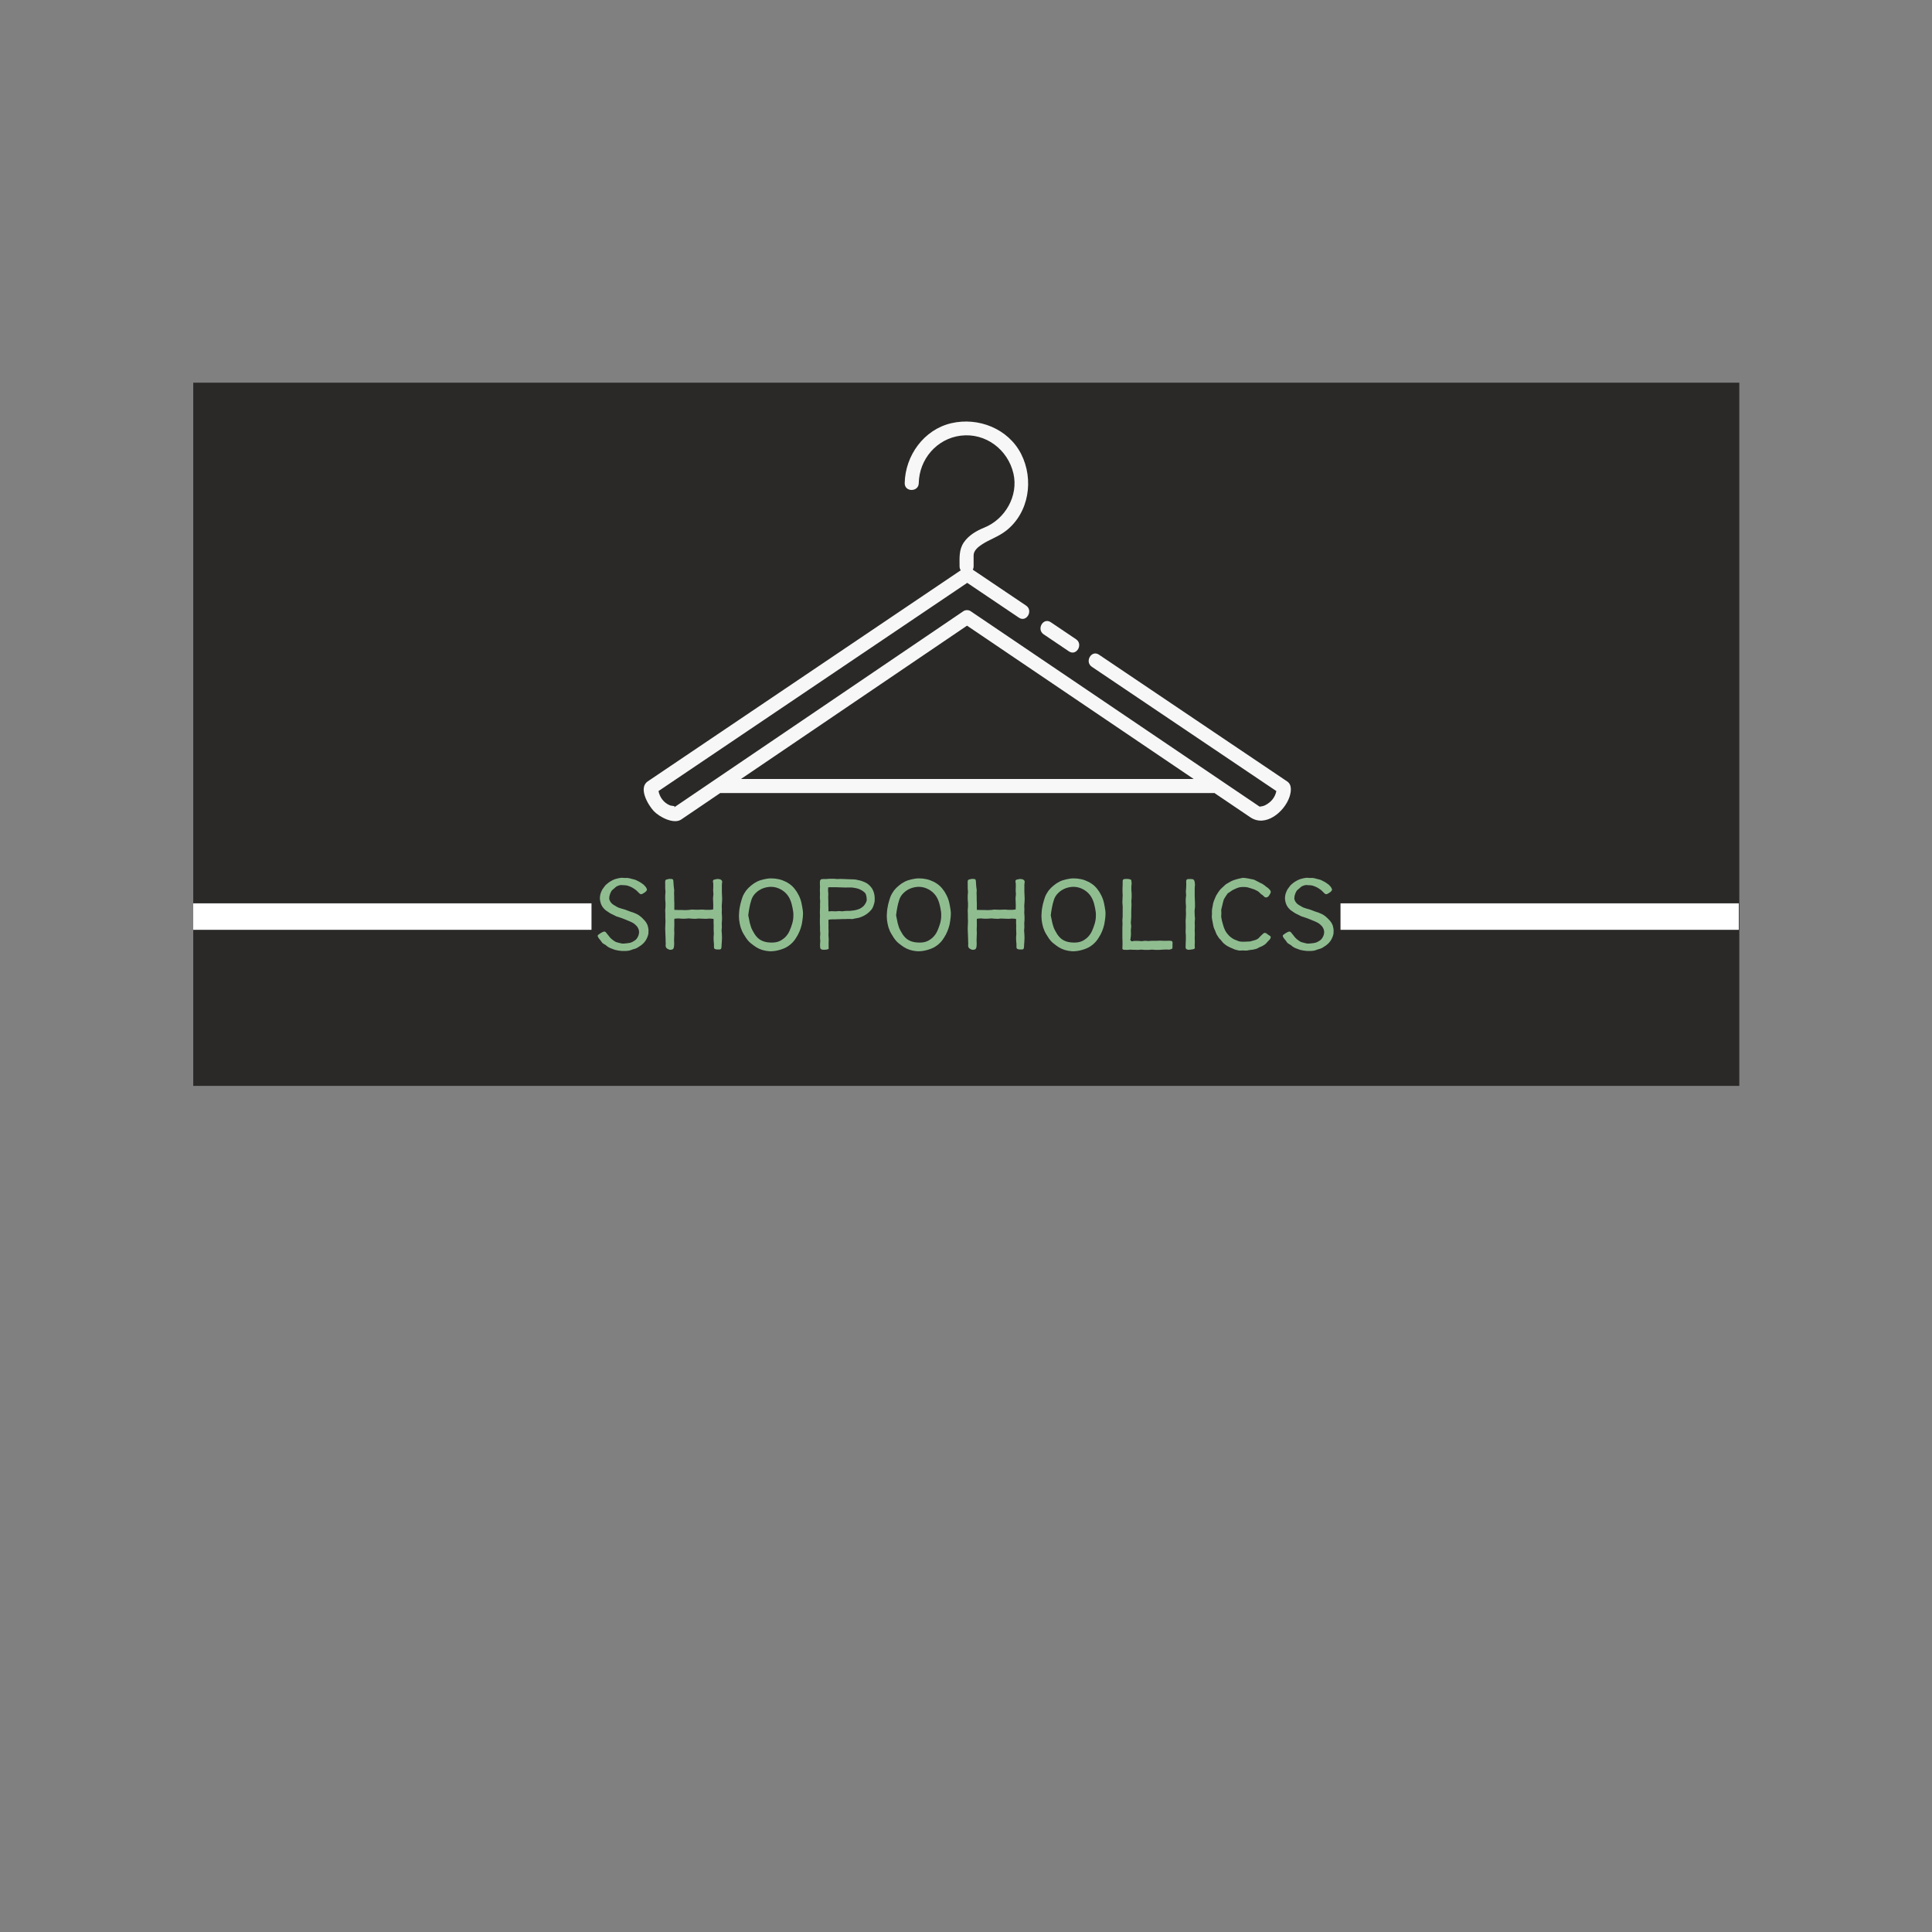 <?xml version="1.0" encoding="UTF-8"?>
<svg xmlns="http://www.w3.org/2000/svg" xmlns:xlink="http://www.w3.org/1999/xlink" width="375pt" height="375pt" viewBox="0 0 375 375" version="1.2">
<rect x="0" y="0" width="375" height="375" fill="#808080" stroke="none"/>
<defs>
<g>
<symbol overflow="visible" id="glyph0-0">
<path style="stroke:none;" d="M 10.996 -4.211 C 10.945 -4.418 10.918 -4.652 10.812 -4.859 C 10.734 -5.07 10.605 -5.25 10.477 -5.434 C 10.348 -5.613 10.191 -5.77 10.035 -5.926 C 9.879 -6.082 9.723 -6.266 9.539 -6.395 C 9.359 -6.551 9.176 -6.68 8.996 -6.785 C 8.785 -6.914 8.578 -6.992 8.395 -7.07 C 8.164 -7.176 7.953 -7.254 7.746 -7.305 C 7.539 -7.355 7.332 -7.461 7.098 -7.539 C 6.891 -7.617 6.68 -7.695 6.473 -7.773 C 6.344 -7.824 6.109 -7.875 5.824 -7.953 C 5.641 -8.031 5.406 -8.086 5.199 -8.164 C 4.992 -8.266 4.781 -8.371 4.602 -8.5 C 4.395 -8.605 4.211 -8.707 4.027 -8.863 C 3.875 -8.996 3.719 -9.176 3.613 -9.359 C 3.508 -9.566 3.406 -9.773 3.43 -10.008 C 3.43 -10.242 3.484 -10.504 3.562 -10.711 C 3.641 -10.945 3.719 -11.152 3.848 -11.359 C 3.977 -11.566 4.184 -11.699 4.367 -11.855 C 4.551 -12.008 4.707 -12.191 4.914 -12.297 C 5.121 -12.398 5.355 -12.477 5.59 -12.531 C 5.824 -12.555 6.059 -12.504 6.316 -12.504 C 6.523 -12.504 6.758 -12.477 6.965 -12.426 C 7.176 -12.375 7.383 -12.27 7.59 -12.191 C 7.797 -12.086 8.008 -12.008 8.164 -11.879 C 8.371 -11.75 8.551 -11.621 8.707 -11.488 C 8.918 -11.309 9.047 -11.125 9.176 -11.023 C 9.359 -10.812 9.539 -10.734 9.695 -10.762 C 9.852 -10.789 10.008 -10.918 10.242 -11.047 C 10.426 -11.152 10.84 -11.488 10.734 -11.75 C 10.555 -12.164 10.504 -12.191 10.137 -12.582 C 9.957 -12.711 9.773 -12.84 9.594 -12.973 C 9.41 -13.102 9.203 -13.207 8.996 -13.309 C 8.812 -13.414 8.605 -13.516 8.371 -13.594 C 8.188 -13.648 7.953 -13.699 7.719 -13.75 C 7.512 -13.805 7.305 -13.883 7.043 -13.906 C 6.836 -13.934 6.602 -13.906 6.367 -13.906 C 6.137 -13.934 5.902 -13.961 5.691 -13.934 C 5.457 -13.906 5.25 -13.855 5.016 -13.805 C 4.809 -13.75 4.574 -13.699 4.395 -13.621 C 4.16 -13.543 3.977 -13.414 3.77 -13.309 C 3.586 -13.207 3.379 -13.074 3.223 -12.945 C 3.043 -12.789 2.859 -12.66 2.703 -12.504 C 2.547 -12.32 2.418 -12.141 2.289 -11.957 C 2.156 -11.777 2.027 -11.594 1.949 -11.387 C 1.844 -11.18 1.793 -10.969 1.715 -10.762 C 1.664 -10.527 1.637 -10.32 1.613 -10.086 C 1.613 -9.824 1.637 -9.566 1.691 -9.359 C 1.742 -9.098 1.82 -8.863 1.922 -8.656 C 2.027 -8.422 2.184 -8.215 2.34 -8.031 C 2.496 -7.852 2.676 -7.668 2.887 -7.539 C 3.094 -7.383 3.301 -7.254 3.508 -7.121 C 3.742 -6.992 3.953 -6.863 4.16 -6.785 C 4.418 -6.656 4.652 -6.523 4.836 -6.445 C 5.07 -6.367 5.328 -6.316 5.562 -6.211 C 5.797 -6.137 6.031 -6.059 6.266 -5.953 C 6.5 -5.875 6.734 -5.77 6.965 -5.668 C 7.098 -5.613 7.332 -5.535 7.59 -5.406 C 7.797 -5.305 8.008 -5.227 8.215 -5.07 C 8.395 -4.938 8.551 -4.781 8.734 -4.602 C 8.891 -4.445 8.996 -4.238 9.098 -4.027 C 9.176 -3.82 9.227 -3.613 9.227 -3.352 C 9.203 -3.094 9.148 -2.887 9.07 -2.652 C 8.969 -2.445 8.863 -2.234 8.707 -2.055 C 8.551 -1.871 8.344 -1.742 8.137 -1.613 C 7.93 -1.508 7.719 -1.379 7.461 -1.324 C 7.254 -1.273 7.02 -1.246 6.758 -1.223 C 6.523 -1.195 6.289 -1.168 6.031 -1.168 C 5.797 -1.195 5.59 -1.246 5.383 -1.301 C 5.148 -1.379 4.914 -1.402 4.73 -1.48 C 4.523 -1.586 4.316 -1.715 4.16 -1.844 C 3.953 -1.977 3.797 -2.133 3.641 -2.289 C 3.484 -2.445 3.352 -2.652 3.223 -2.809 C 3.043 -3.016 2.887 -3.199 2.809 -3.328 C 2.625 -3.535 2.445 -3.535 2.262 -3.457 C 2.078 -3.406 1.922 -3.273 1.715 -3.172 C 1.508 -3.043 1.379 -2.938 1.273 -2.859 C 1.168 -2.754 1.145 -2.598 1.301 -2.367 C 1.379 -2.211 1.559 -2 1.742 -1.793 C 1.898 -1.586 2.027 -1.352 2.156 -1.246 C 2.34 -1.09 2.547 -1.016 2.754 -0.883 C 2.91 -0.754 3.094 -0.57 3.301 -0.469 C 3.484 -0.363 3.691 -0.262 3.926 -0.184 C 4.105 -0.105 4.34 -0.027 4.574 0.051 C 4.781 0.105 4.992 0.129 5.227 0.184 C 5.457 0.207 5.668 0.234 5.902 0.262 C 6.16 0.262 6.395 0.262 6.629 0.262 C 6.863 0.234 7.098 0.234 7.332 0.184 C 7.566 0.129 7.773 0.027 8.008 -0.051 C 8.242 -0.129 8.473 -0.156 8.684 -0.262 C 8.891 -0.363 9.098 -0.492 9.281 -0.625 C 9.488 -0.754 9.695 -0.883 9.852 -1.039 C 10.035 -1.195 10.215 -1.379 10.348 -1.559 C 10.504 -1.742 10.605 -1.949 10.711 -2.156 C 10.812 -2.367 10.918 -2.598 10.969 -2.832 C 11.047 -3.043 11.047 -3.301 11.047 -3.535 C 11.074 -3.77 11.047 -3.977 10.996 -4.211 Z M 10.996 -4.211 "/>
</symbol>
<symbol overflow="visible" id="glyph0-1">
<path style="stroke:none;" d="M 12.945 -6.445 C 12.945 -6.68 12.895 -6.914 12.895 -7.148 C 12.895 -7.355 12.918 -7.59 12.918 -7.824 C 12.918 -8.059 12.895 -8.266 12.895 -8.5 C 12.895 -8.734 12.945 -8.969 12.945 -9.176 C 12.945 -9.41 12.973 -9.645 12.973 -9.879 C 12.973 -10.113 12.945 -10.32 12.945 -10.555 C 12.945 -10.789 12.918 -11.023 12.918 -11.23 C 12.918 -11.488 12.918 -11.699 12.918 -11.906 C 12.918 -12.191 12.918 -12.398 12.918 -12.609 C 12.918 -12.789 12.996 -13.074 12.973 -13.258 C 12.918 -13.492 12.688 -13.621 12.477 -13.672 C 12.242 -13.727 11.984 -13.727 11.828 -13.672 C 11.594 -13.621 11.281 -13.621 11.203 -13.387 C 11.152 -13.258 11.23 -13.023 11.254 -12.789 C 11.254 -12.582 11.254 -12.375 11.254 -12.219 C 11.254 -12.086 11.23 -11.801 11.23 -11.465 C 11.23 -11.254 11.281 -10.996 11.281 -10.734 C 11.281 -10.504 11.203 -10.242 11.203 -9.98 C 11.203 -9.75 11.23 -9.488 11.23 -9.254 C 11.23 -8.996 11.254 -8.734 11.254 -8.527 C 11.254 -8.188 11.23 -7.93 11.23 -7.797 C 10.891 -7.746 10.684 -7.719 10.504 -7.719 C 10.398 -7.719 10.137 -7.719 9.801 -7.719 C 9.617 -7.719 9.383 -7.773 9.125 -7.773 C 8.918 -7.773 8.684 -7.746 8.449 -7.746 C 8.242 -7.719 8.008 -7.746 7.773 -7.746 C 7.539 -7.746 7.305 -7.773 7.098 -7.773 C 6.863 -7.773 6.629 -7.695 6.422 -7.695 C 6.188 -7.695 5.953 -7.668 5.719 -7.668 C 5.484 -7.668 5.25 -7.695 5.043 -7.695 C 4.809 -7.695 4.574 -7.695 4.367 -7.695 C 4.055 -7.695 3.82 -7.719 3.691 -7.719 C 3.691 -7.824 3.691 -8.059 3.691 -8.371 C 3.691 -8.551 3.691 -8.785 3.691 -9.02 C 3.691 -9.227 3.664 -9.461 3.664 -9.672 C 3.664 -9.902 3.664 -10.113 3.664 -10.32 C 3.664 -10.555 3.641 -10.789 3.641 -10.969 C 3.641 -11.309 3.691 -11.543 3.664 -11.621 C 3.641 -11.879 3.562 -12.164 3.562 -12.453 C 3.535 -12.711 3.535 -12.996 3.508 -13.258 C 3.508 -13.672 3.328 -13.727 2.91 -13.727 C 2.73 -13.75 2.523 -13.699 2.34 -13.648 C 2.133 -13.621 1.949 -13.543 1.922 -13.309 C 1.922 -13.18 1.898 -12.762 1.922 -12.609 C 1.922 -12.426 1.922 -12.191 1.922 -11.906 C 1.922 -11.699 1.977 -11.465 1.977 -11.203 C 1.977 -10.969 1.922 -10.734 1.922 -10.477 C 1.922 -10.242 1.922 -10.008 1.922 -9.773 C 1.922 -9.539 1.977 -9.305 1.977 -9.047 C 1.977 -8.812 1.977 -8.578 1.977 -8.344 C 1.977 -8.109 1.922 -7.852 1.922 -7.617 C 1.922 -7.383 1.949 -7.148 1.949 -6.914 C 1.949 -6.68 1.949 -6.422 1.949 -6.188 C 1.949 -5.953 1.977 -5.719 1.977 -5.484 C 1.977 -5.25 1.949 -5.016 1.949 -4.781 C 1.949 -4.523 1.922 -4.289 1.922 -4.055 C 1.922 -3.82 1.949 -3.586 1.949 -3.352 C 1.949 -3.094 1.977 -2.859 1.977 -2.652 C 2 -2.391 2 -2.156 2 -1.922 C 2 -1.664 2 -1.402 2.027 -1.223 C 2.027 -0.961 1.977 -0.754 2.027 -0.598 C 2.078 -0.34 2.262 -0.207 2.418 -0.129 C 2.574 -0.027 2.781 0.051 2.988 0.027 C 3.379 0.027 3.535 -0.156 3.586 -0.391 C 3.664 -0.625 3.641 -0.91 3.664 -1.168 C 3.664 -1.301 3.641 -1.535 3.641 -1.844 C 3.641 -2.055 3.664 -2.289 3.664 -2.523 C 3.664 -2.754 3.691 -2.965 3.691 -3.199 C 3.691 -3.43 3.664 -3.664 3.664 -3.898 C 3.664 -4.133 3.691 -4.34 3.691 -4.574 C 3.691 -4.809 3.691 -5.043 3.691 -5.25 C 3.691 -5.535 3.664 -5.797 3.691 -5.926 C 3.691 -5.98 3.742 -6.004 3.797 -6.004 C 3.926 -6.004 4.16 -6.059 4.473 -6.059 C 4.652 -6.059 4.887 -6.004 5.121 -6.004 C 5.328 -6.004 5.562 -6.004 5.797 -6.004 C 6.031 -6.004 6.238 -6.059 6.473 -6.059 C 6.707 -6.059 6.914 -6.004 7.148 -6.004 C 7.383 -6.004 7.617 -5.98 7.824 -5.98 C 8.059 -5.98 8.293 -6.059 8.5 -6.031 C 8.734 -6.031 8.969 -6.004 9.176 -6.004 C 9.41 -6.004 9.645 -5.98 9.852 -5.98 C 10.086 -5.98 10.32 -6.031 10.504 -6.031 C 10.812 -6.031 11.047 -5.98 11.18 -5.98 C 11.23 -5.98 11.309 -5.953 11.309 -5.902 C 11.332 -5.77 11.309 -5.512 11.309 -5.199 C 11.332 -4.965 11.332 -4.73 11.332 -4.473 C 11.332 -4.238 11.309 -4.004 11.332 -3.77 C 11.332 -3.508 11.359 -3.273 11.359 -3.043 C 11.359 -2.809 11.309 -2.547 11.309 -2.34 C 11.332 -2 11.332 -1.77 11.332 -1.637 C 11.332 -1.457 11.387 -1.246 11.387 -1.039 C 11.41 -0.832 11.359 -0.625 11.387 -0.469 C 11.387 -0.207 11.516 -0.129 11.699 -0.078 C 11.879 -0.027 12.062 -0.027 12.242 -0.027 C 12.633 0 12.84 -0.078 12.84 -0.52 C 12.867 -0.648 12.867 -0.805 12.867 -0.961 C 12.867 -1.145 12.918 -1.379 12.918 -1.637 C 12.918 -1.844 12.945 -2.078 12.945 -2.34 C 12.945 -2.547 12.918 -2.781 12.918 -3.016 C 12.918 -3.25 12.867 -3.457 12.867 -3.719 C 12.867 -3.926 12.918 -4.16 12.918 -4.395 C 12.918 -4.629 12.895 -4.836 12.895 -5.07 C 12.895 -5.305 12.945 -5.535 12.945 -5.77 C 12.945 -6.004 12.945 -6.211 12.945 -6.445 Z M 12.945 -6.445 "/>
</symbol>
<symbol overflow="visible" id="glyph0-2">
<path style="stroke:none;" d="M 13.57 -8.449 C 13.492 -8.918 13.387 -9.41 13.207 -9.879 C 13.051 -10.32 12.816 -10.762 12.555 -11.203 C 12.297 -11.594 11.984 -12.008 11.621 -12.348 C 11.281 -12.66 10.867 -12.945 10.398 -13.18 C 9.98 -13.387 9.516 -13.57 9.02 -13.672 C 8.551 -13.777 8.059 -13.828 7.539 -13.828 C 7.07 -13.828 6.602 -13.75 6.16 -13.648 C 5.691 -13.543 5.25 -13.414 4.836 -13.207 C 4.418 -12.996 4.027 -12.738 3.691 -12.453 C 3.328 -12.164 2.988 -11.828 2.703 -11.465 C 2.445 -11.102 2.211 -10.711 2.027 -10.27 C 1.844 -9.773 1.715 -9.281 1.586 -8.785 C 1.48 -8.266 1.379 -7.773 1.352 -7.254 C 1.301 -6.785 1.301 -6.289 1.352 -5.797 C 1.402 -5.305 1.508 -4.836 1.637 -4.34 C 1.793 -3.875 1.977 -3.406 2.262 -2.965 C 2.523 -2.523 2.781 -2.105 3.121 -1.715 C 3.406 -1.379 3.77 -1.117 4.105 -0.859 C 4.445 -0.598 4.809 -0.363 5.199 -0.184 C 5.59 0 6.004 0.129 6.422 0.207 C 6.863 0.285 7.277 0.34 7.719 0.312 C 8.266 0.285 8.785 0.184 9.305 0.027 C 9.824 -0.129 10.32 -0.312 10.789 -0.625 C 11.23 -0.91 11.645 -1.273 11.984 -1.691 C 12.297 -2.078 12.531 -2.496 12.762 -2.887 C 12.996 -3.328 13.18 -3.77 13.309 -4.184 C 13.465 -4.652 13.57 -5.121 13.621 -5.59 C 13.699 -6.082 13.75 -6.551 13.75 -6.992 C 13.75 -7.41 13.672 -7.93 13.57 -8.449 Z M 3.352 -8.164 C 3.43 -8.656 3.562 -9.098 3.719 -9.617 C 3.875 -10.137 4.16 -10.605 4.574 -10.996 C 4.938 -11.359 5.406 -11.672 5.926 -11.879 C 6.422 -12.062 6.965 -12.191 7.512 -12.191 C 8.031 -12.191 8.578 -12.086 9.098 -11.855 C 9.566 -11.645 10.059 -11.332 10.426 -10.945 C 10.812 -10.555 11.102 -10.086 11.309 -9.566 C 11.516 -9.07 11.621 -8.551 11.723 -8.086 C 11.828 -7.566 11.906 -7.07 11.879 -6.551 C 11.879 -6.031 11.801 -5.535 11.645 -5.016 C 11.516 -4.551 11.332 -4.082 11.102 -3.562 C 10.867 -3.066 10.555 -2.652 10.191 -2.312 C 9.801 -1.977 9.383 -1.691 8.891 -1.535 C 8.395 -1.379 7.902 -1.352 7.355 -1.379 C 6.785 -1.402 6.316 -1.508 5.926 -1.664 C 5.434 -1.871 5.07 -2.133 4.758 -2.496 C 4.445 -2.832 4.211 -3.25 3.953 -3.719 C 3.719 -4.133 3.562 -4.629 3.43 -5.148 C 3.301 -5.691 3.223 -6.238 3.121 -6.656 C 3.199 -7.227 3.25 -7.719 3.352 -8.164 Z M 3.352 -8.164 "/>
</symbol>
<symbol overflow="visible" id="glyph0-3">
<path style="stroke:none;" d="M 12.555 -10.164 C 12.555 -10.426 12.504 -10.656 12.453 -10.867 C 12.398 -11.125 12.32 -11.332 12.219 -11.543 C 12.113 -11.777 11.984 -11.984 11.828 -12.164 C 11.672 -12.348 11.516 -12.504 11.332 -12.66 C 11.125 -12.816 10.945 -12.945 10.711 -13.051 C 10.504 -13.152 10.27 -13.23 10.059 -13.309 C 9.824 -13.387 9.594 -13.465 9.359 -13.492 C 9.176 -13.543 8.941 -13.594 8.684 -13.621 C 8.473 -13.648 8.242 -13.621 8.008 -13.648 C 7.773 -13.648 7.539 -13.672 7.305 -13.672 C 7.098 -13.672 6.863 -13.699 6.629 -13.699 C 6.395 -13.699 6.16 -13.727 5.926 -13.727 C 5.691 -13.727 5.484 -13.699 5.25 -13.699 C 5.016 -13.727 4.781 -13.75 4.574 -13.75 C 4.316 -13.75 4.082 -13.75 3.898 -13.75 C 3.586 -13.75 3.352 -13.727 3.199 -13.699 C 2.965 -13.699 2.754 -13.699 2.598 -13.699 C 2.312 -13.699 2.105 -13.672 2.027 -13.516 C 1.949 -13.414 1.922 -13.23 1.922 -12.918 C 1.922 -12.738 1.949 -12.504 1.949 -12.219 C 1.949 -12.008 1.922 -11.777 1.922 -11.516 C 1.922 -11.281 1.949 -11.047 1.949 -10.812 C 1.949 -10.578 1.922 -10.348 1.922 -10.113 C 1.922 -9.879 1.977 -9.645 1.977 -9.41 C 1.977 -9.176 1.949 -8.941 1.949 -8.707 C 1.977 -8.473 1.949 -8.242 1.949 -8.008 C 1.949 -7.773 1.922 -7.539 1.922 -7.277 C 1.922 -7.043 1.949 -6.812 1.949 -6.578 C 1.949 -6.344 1.922 -6.109 1.922 -5.875 C 1.922 -5.641 1.922 -5.406 1.922 -5.199 C 1.922 -4.938 1.949 -4.707 1.949 -4.496 C 1.949 -4.238 1.949 -4.004 1.949 -3.797 C 1.949 -3.535 2 -3.301 2 -3.094 C 2 -2.832 1.949 -2.598 1.949 -2.391 C 1.949 -2.133 2 -1.898 2 -1.691 C 2 -1.402 1.949 -1.168 1.949 -0.988 C 1.949 -0.805 1.949 -0.859 1.977 -0.414 C 2 0.027 2.496 0.027 2.703 0.027 C 2.91 0.027 3.664 0 3.641 -0.234 C 3.613 -0.414 3.613 -0.598 3.613 -0.754 C 3.613 -0.938 3.641 -1.117 3.613 -1.273 C 3.613 -1.43 3.641 -1.691 3.641 -2.027 C 3.641 -2.262 3.586 -2.523 3.586 -2.809 C 3.586 -3.043 3.613 -3.301 3.613 -3.562 C 3.613 -3.82 3.586 -4.082 3.586 -4.316 C 3.586 -4.602 3.613 -4.836 3.586 -5.07 C 3.586 -5.406 3.586 -5.641 3.586 -5.797 C 3.742 -5.824 3.953 -5.875 4.211 -5.875 C 4.418 -5.902 4.629 -5.875 4.887 -5.875 C 5.094 -5.902 5.305 -5.902 5.535 -5.902 C 5.77 -5.902 5.98 -5.926 6.211 -5.926 C 6.422 -5.953 6.656 -5.926 6.863 -5.926 C 7.098 -5.953 7.305 -5.953 7.512 -5.953 C 7.773 -5.98 7.98 -5.926 8.188 -5.926 C 8.371 -5.953 8.605 -6.031 8.84 -6.059 C 9.047 -6.109 9.281 -6.137 9.516 -6.188 C 9.723 -6.266 9.93 -6.344 10.137 -6.422 C 10.348 -6.523 10.555 -6.602 10.734 -6.734 C 10.945 -6.836 11.102 -6.992 11.281 -7.121 C 11.465 -7.277 11.621 -7.41 11.777 -7.59 C 11.934 -7.746 12.062 -7.93 12.164 -8.137 C 12.27 -8.344 12.348 -8.551 12.398 -8.762 C 12.477 -8.969 12.531 -9.203 12.555 -9.438 C 12.582 -9.695 12.555 -9.93 12.555 -10.164 Z M 10.996 -9.488 C 10.945 -9.254 10.812 -9.047 10.711 -8.863 C 10.578 -8.656 10.449 -8.473 10.27 -8.344 C 10.086 -8.188 9.902 -8.059 9.695 -7.953 C 9.461 -7.852 9.254 -7.773 9.02 -7.719 C 8.785 -7.641 8.551 -7.617 8.344 -7.59 C 8.059 -7.539 7.797 -7.539 7.641 -7.512 C 7.512 -7.512 7.277 -7.539 6.965 -7.512 C 6.758 -7.512 6.523 -7.461 6.289 -7.434 C 6.059 -7.434 5.824 -7.488 5.59 -7.488 C 5.383 -7.461 5.148 -7.434 4.914 -7.434 C 4.68 -7.434 4.445 -7.461 4.238 -7.461 C 3.953 -7.434 3.719 -7.434 3.586 -7.434 C 3.586 -7.566 3.586 -7.797 3.586 -8.086 C 3.586 -8.293 3.562 -8.527 3.562 -8.762 C 3.562 -8.969 3.562 -9.203 3.562 -9.438 C 3.562 -9.645 3.535 -9.879 3.535 -10.113 C 3.535 -10.348 3.562 -10.555 3.562 -10.789 C 3.562 -11.023 3.508 -11.254 3.508 -11.438 C 3.508 -11.75 3.535 -11.957 3.535 -12.086 C 3.691 -12.086 3.953 -12.141 4.289 -12.113 C 4.496 -12.113 4.758 -12.113 5.043 -12.113 C 5.277 -12.113 5.535 -12.086 5.797 -12.086 C 6.059 -12.086 6.289 -12.062 6.551 -12.062 C 6.812 -12.035 7.07 -12.062 7.305 -12.062 C 7.617 -12.062 7.902 -12.062 8.059 -12.062 C 8.266 -12.062 8.5 -12.008 8.785 -11.957 C 9.02 -11.906 9.254 -11.879 9.488 -11.777 C 9.723 -11.672 9.957 -11.566 10.164 -11.438 C 10.371 -11.281 10.578 -11.152 10.734 -10.945 C 10.867 -10.762 10.918 -10.504 10.969 -10.242 C 10.996 -10.008 11.047 -9.773 10.996 -9.488 Z M 10.996 -9.488 "/>
</symbol>
<symbol overflow="visible" id="glyph0-4">
<path style="stroke:none;" d="M 11.543 -1.637 C 11.281 -1.77 10.918 -1.715 10.605 -1.715 C 10.449 -1.715 10.191 -1.715 9.879 -1.715 C 9.672 -1.715 9.41 -1.742 9.148 -1.742 C 8.918 -1.715 8.656 -1.715 8.422 -1.715 C 8.164 -1.715 7.93 -1.715 7.695 -1.715 C 7.383 -1.715 7.121 -1.664 6.965 -1.664 C 6.812 -1.664 6.578 -1.715 6.289 -1.715 C 6.082 -1.715 5.848 -1.637 5.613 -1.637 C 5.383 -1.664 5.148 -1.691 4.914 -1.691 C 4.68 -1.691 4.445 -1.691 4.238 -1.691 C 3.848 -1.691 3.82 -1.48 3.586 -1.715 C 3.328 -1.977 3.535 -1.977 3.535 -2.391 C 3.562 -2.598 3.586 -2.832 3.586 -3.094 C 3.586 -3.328 3.562 -3.562 3.562 -3.797 C 3.562 -4.027 3.641 -4.289 3.641 -4.496 C 3.641 -4.758 3.562 -4.992 3.562 -5.199 C 3.586 -5.512 3.613 -5.77 3.613 -5.902 C 3.641 -6.109 3.641 -6.344 3.641 -6.602 C 3.641 -6.836 3.641 -7.07 3.641 -7.305 C 3.641 -7.539 3.664 -7.773 3.664 -8.008 C 3.664 -8.242 3.691 -8.5 3.691 -8.734 C 3.691 -8.969 3.664 -9.203 3.664 -9.438 C 3.664 -9.672 3.719 -9.902 3.719 -10.137 C 3.719 -10.371 3.719 -10.605 3.719 -10.84 C 3.719 -11.102 3.664 -11.332 3.664 -11.566 C 3.664 -11.801 3.664 -12.035 3.664 -12.27 C 3.664 -12.453 3.719 -12.633 3.719 -12.84 C 3.719 -13.023 3.664 -13.207 3.664 -13.387 C 3.664 -13.57 3.508 -13.621 3.301 -13.672 C 3.094 -13.727 2.859 -13.727 2.754 -13.727 C 2.547 -13.699 2 -13.805 1.977 -13.336 C 1.977 -13.129 1.977 -12.895 1.977 -12.633 C 1.977 -12.398 1.949 -12.164 1.949 -11.934 C 1.949 -11.801 1.949 -11.566 1.949 -11.254 C 1.949 -11.047 1.977 -10.812 1.977 -10.555 C 1.977 -10.348 1.949 -10.113 1.949 -9.852 C 1.949 -9.645 1.922 -9.41 1.922 -9.176 C 1.922 -8.941 1.977 -8.707 1.977 -8.473 C 1.977 -8.242 2 -8.008 1.977 -7.773 C 1.977 -7.566 1.977 -7.332 1.977 -7.098 C 1.977 -6.863 1.977 -6.629 1.977 -6.395 C 1.977 -6.16 1.922 -5.926 1.922 -5.691 C 1.922 -5.457 1.949 -5.25 1.949 -5.016 C 1.949 -4.781 1.922 -4.551 1.922 -4.316 C 1.922 -4.082 1.922 -3.848 1.922 -3.641 C 1.922 -3.406 1.922 -3.172 1.922 -2.965 C 1.922 -2.703 1.922 -2.469 1.922 -2.262 C 1.949 -1.949 1.922 -1.715 1.949 -1.586 C 1.949 -1.402 1.949 -1.145 1.949 -0.91 C 1.949 -0.648 1.922 -0.414 1.922 -0.234 C 1.922 -0.105 2.055 0.027 2.184 0.027 C 2.367 0.027 2.598 0.051 2.859 0.051 C 3.094 0.051 3.328 0 3.535 0 C 3.691 0.027 3.926 0.027 4.211 0.027 C 4.418 0.027 4.652 0.051 4.914 0.051 C 5.121 0.051 5.355 0 5.613 0 C 5.824 0 6.059 0.051 6.289 0.051 C 6.523 0.051 6.758 0.051 6.992 0.051 C 7.227 0.051 7.461 0 7.668 0 C 7.93 0 8.164 0.051 8.371 0.051 C 8.605 0.051 8.84 0.051 9.07 0.051 C 9.305 0.051 9.539 0 9.75 0 C 10.059 0 10.293 -0.027 10.449 -0.027 C 10.684 -0.027 10.84 0 10.969 0 C 11.125 -0.027 11.254 -0.027 11.488 -0.129 C 11.699 -0.184 11.645 -0.57 11.645 -0.805 C 11.621 -1.016 11.75 -1.535 11.543 -1.637 Z M 11.543 -1.637 "/>
</symbol>
<symbol overflow="visible" id="glyph0-5">
<path style="stroke:none;" d="M 3.664 -6.758 C 3.664 -6.965 3.641 -7.227 3.641 -7.488 C 3.641 -7.719 3.691 -7.98 3.719 -8.215 C 3.719 -8.473 3.719 -8.707 3.719 -8.969 C 3.719 -9.203 3.691 -9.461 3.691 -9.695 C 3.691 -9.957 3.664 -10.191 3.664 -10.426 C 3.664 -10.684 3.664 -10.945 3.664 -11.152 C 3.664 -11.438 3.664 -11.672 3.664 -11.906 C 3.664 -12.191 3.719 -12.453 3.719 -12.633 C 3.691 -13.051 3.641 -13.285 3.562 -13.438 C 3.43 -13.699 3.199 -13.699 2.832 -13.699 C 2.445 -13.699 2.184 -13.75 2.055 -13.492 C 1.977 -13.336 2.027 -13.074 2.027 -12.66 C 2.027 -12.453 2 -12.219 2 -11.957 C 2 -11.723 1.949 -11.488 1.949 -11.254 C 1.949 -11.023 2 -10.789 2 -10.527 C 2 -10.293 1.922 -10.059 1.922 -9.824 C 1.922 -9.594 1.922 -9.359 1.922 -9.125 C 1.922 -8.891 1.977 -8.656 1.977 -8.395 C 1.977 -8.164 1.949 -7.93 1.949 -7.695 C 1.949 -7.461 1.977 -7.227 1.977 -6.992 C 1.977 -6.758 1.949 -6.523 1.949 -6.289 C 1.949 -6.031 1.898 -5.797 1.898 -5.562 C 1.898 -5.328 1.922 -5.094 1.922 -4.859 C 1.922 -4.629 1.922 -4.395 1.922 -4.16 C 1.922 -3.926 1.898 -3.691 1.898 -3.457 C 1.898 -3.223 1.949 -2.965 1.949 -2.754 C 1.949 -2.496 1.949 -2.262 1.949 -2.055 C 1.949 -1.793 1.922 -1.559 1.922 -1.352 C 1.922 -1.117 1.898 -0.883 1.898 -0.469 C 1.871 -0.027 2.367 0.051 2.547 0.027 C 2.754 0.027 3.016 -0.027 3.199 -0.051 C 3.484 -0.078 3.719 -0.156 3.691 -0.391 C 3.664 -0.57 3.664 -0.754 3.664 -0.938 C 3.664 -1.117 3.691 -1.301 3.691 -1.48 C 3.691 -1.691 3.664 -1.949 3.664 -2.234 C 3.664 -2.469 3.691 -2.73 3.691 -2.988 C 3.691 -3.25 3.664 -3.484 3.664 -3.742 C 3.664 -4.004 3.691 -4.262 3.691 -4.496 C 3.691 -4.781 3.664 -5.016 3.664 -5.25 C 3.664 -5.535 3.719 -5.797 3.719 -6.031 C 3.719 -6.211 3.664 -6.445 3.664 -6.758 Z M 3.664 -6.758 "/>
</symbol>
<symbol overflow="visible" id="glyph0-6">
<path style="stroke:none;" d="M 12.164 -2.965 C 11.934 -3.145 11.777 -3.273 11.566 -3.25 C 11.387 -3.223 11.23 -3.066 11.023 -2.859 C 10.891 -2.73 10.711 -2.574 10.555 -2.391 C 10.449 -2.234 10.27 -2.105 10.035 -1.977 C 9.852 -1.898 9.645 -1.82 9.41 -1.77 C 9.203 -1.715 8.996 -1.637 8.762 -1.586 C 8.551 -1.559 8.344 -1.586 8.109 -1.559 C 7.902 -1.535 7.668 -1.535 7.434 -1.535 C 7.227 -1.535 6.965 -1.535 6.734 -1.586 C 6.523 -1.613 6.289 -1.742 6.082 -1.82 C 5.875 -1.898 5.641 -1.977 5.434 -2.105 C 5.25 -2.234 5.043 -2.367 4.859 -2.523 C 4.68 -2.676 4.523 -2.859 4.367 -3.043 C 4.211 -3.223 4.082 -3.406 3.953 -3.641 C 3.848 -3.82 3.77 -4.055 3.664 -4.289 C 3.586 -4.496 3.535 -4.73 3.457 -4.965 C 3.406 -5.172 3.328 -5.406 3.273 -5.641 C 3.25 -5.848 3.172 -6.082 3.145 -6.344 C 3.121 -6.551 3.172 -6.812 3.172 -7.043 C 3.172 -7.277 3.145 -7.512 3.145 -7.719 C 3.172 -7.98 3.273 -8.188 3.301 -8.395 C 3.352 -8.629 3.406 -8.84 3.457 -9.047 C 3.535 -9.281 3.562 -9.516 3.641 -9.723 C 3.742 -9.93 3.875 -10.113 3.977 -10.293 C 4.105 -10.504 4.238 -10.684 4.367 -10.867 C 4.523 -11.023 4.758 -11.125 4.914 -11.254 C 5.094 -11.41 5.305 -11.516 5.484 -11.621 C 5.691 -11.723 5.902 -11.828 6.109 -11.906 C 6.316 -11.984 6.523 -12.062 6.758 -12.113 C 6.992 -12.141 7.199 -12.164 7.434 -12.164 C 7.668 -12.164 7.93 -12.141 8.164 -12.113 C 8.422 -12.062 8.656 -11.957 8.891 -11.906 C 9.125 -11.828 9.383 -11.75 9.594 -11.672 C 9.824 -11.543 10.059 -11.438 10.27 -11.332 C 10.527 -11.152 10.684 -10.945 10.812 -10.84 C 10.969 -10.684 11.18 -10.605 11.281 -10.477 C 11.465 -10.293 11.594 -10.164 11.75 -10.137 C 11.906 -10.113 12.062 -10.137 12.297 -10.32 C 12.398 -10.426 12.477 -10.578 12.582 -10.734 C 12.66 -10.918 12.789 -11.074 12.762 -11.23 C 12.738 -11.465 12.531 -11.672 12.375 -11.828 C 12.297 -11.934 12.086 -12.062 11.828 -12.242 C 11.672 -12.375 11.516 -12.531 11.281 -12.66 C 11.125 -12.789 10.891 -12.867 10.684 -12.973 C 10.477 -13.074 10.293 -13.207 10.086 -13.285 C 9.879 -13.387 9.672 -13.516 9.461 -13.594 C 9.227 -13.648 8.996 -13.672 8.785 -13.727 C 8.551 -13.777 8.344 -13.828 8.109 -13.855 C 7.875 -13.883 7.641 -13.934 7.41 -13.934 C 7.199 -13.934 6.941 -13.828 6.707 -13.805 C 6.473 -13.75 6.238 -13.699 6.004 -13.621 C 5.77 -13.543 5.535 -13.492 5.328 -13.387 C 5.094 -13.285 4.887 -13.18 4.68 -13.051 C 4.473 -12.918 4.262 -12.816 4.055 -12.688 C 3.875 -12.531 3.691 -12.348 3.508 -12.191 C 3.352 -12.008 3.145 -11.879 2.988 -11.699 C 2.832 -11.516 2.703 -11.309 2.547 -11.102 C 2.418 -10.918 2.289 -10.711 2.156 -10.477 C 2.055 -10.27 1.949 -10.035 1.871 -9.824 C 1.77 -9.594 1.691 -9.359 1.613 -9.125 C 1.559 -8.891 1.508 -8.656 1.48 -8.422 C 1.43 -8.188 1.379 -7.953 1.352 -7.695 C 1.324 -7.461 1.352 -7.227 1.352 -6.965 C 1.352 -6.734 1.301 -6.5 1.324 -6.266 C 1.324 -6.031 1.402 -5.824 1.43 -5.59 C 1.48 -5.355 1.508 -5.121 1.559 -4.914 C 1.613 -4.68 1.637 -4.445 1.715 -4.238 C 1.793 -4.004 1.922 -3.797 2 -3.586 C 2.078 -3.379 2.156 -3.145 2.262 -2.938 C 2.391 -2.754 2.496 -2.547 2.625 -2.367 C 2.754 -2.156 2.938 -2 3.094 -1.844 C 3.25 -1.664 3.379 -1.457 3.535 -1.301 C 3.719 -1.145 3.898 -0.988 4.082 -0.859 C 4.262 -0.727 4.473 -0.625 4.68 -0.52 C 4.887 -0.414 5.094 -0.312 5.305 -0.234 C 5.535 -0.129 5.746 -0.027 5.953 0.027 C 6.188 0.078 6.422 0.129 6.629 0.184 C 6.863 0.207 7.098 0.156 7.332 0.156 C 7.566 0.156 7.797 0.207 8.008 0.184 C 8.242 0.184 8.449 0.105 8.656 0.078 C 8.891 0.027 9.125 0.051 9.332 0 C 9.566 -0.051 9.773 -0.105 9.98 -0.156 C 10.191 -0.234 10.398 -0.363 10.578 -0.469 C 10.789 -0.547 11.023 -0.625 11.18 -0.727 C 11.387 -0.859 11.594 -0.961 11.723 -1.09 C 11.957 -1.273 12.062 -1.48 12.191 -1.586 C 12.375 -1.793 12.531 -1.898 12.609 -2.027 C 12.789 -2.312 12.789 -2.469 12.688 -2.598 C 12.582 -2.73 12.348 -2.781 12.164 -2.965 Z M 12.164 -2.965 "/>
</symbol>
</g>
<clipPath id="clip1">
  <path d="M 101 74.758 L 272 74.758 L 272 210.508 L 101 210.508 Z M 101 74.758 "/>
</clipPath>
</defs>
<g id="surface1">
<path style=" stroke:none;fill-rule:nonzero;fill:rgb(16.469%,16.08%,15.689%);fill-opacity:1;" d="M 37.508 74.277 L 337.598 74.277 L 337.598 210.77 L 37.508 210.77 Z M 37.508 74.277 "/>
<g clip-path="url(#clip1)" clip-rule="nonzero">
<path style=" stroke:none;fill-rule:nonzero;fill:rgb(16.469%,16.08%,15.689%);fill-opacity:1;" d="M 187.75 37.5 C 139.84 37.5 101 76.336 101 124.246 C 101 172.156 139.84 210.996 187.75 210.996 C 235.66 210.996 274.5 172.156 274.5 124.246 C 274.5 76.336 235.66 37.5 187.75 37.5 "/>
</g>
<path style=" stroke:none;fill-rule:nonzero;fill:rgb(96.86%,96.86%,96.86%);fill-opacity:1;" d="M 202.578 123.125 C 204.211 124.227 205.844 125.328 207.48 126.43 C 208.941 127.414 210.309 125.051 208.855 124.074 C 207.223 122.973 205.586 121.871 203.953 120.77 C 202.488 119.785 201.125 122.148 202.578 123.125 "/>
<path style=" stroke:none;fill-rule:nonzero;fill:rgb(96.86%,96.86%,96.86%);fill-opacity:1;" d="M 244.781 156.766 C 244.746 156.742 244.707 156.715 244.672 156.691 C 244.617 156.652 244.562 156.617 244.508 156.578 C 244.605 156.621 244.887 156.836 244.781 156.766 Z M 204.773 151.199 C 187.805 151.199 170.832 151.199 153.863 151.199 C 150.52 151.199 147.172 151.199 143.824 151.199 C 147.215 148.902 150.602 146.602 153.992 144.305 C 165.227 136.684 176.461 129.062 187.699 121.441 C 197.809 128.281 207.918 135.117 218.027 141.957 C 222.582 145.039 227.137 148.117 231.691 151.199 C 222.719 151.199 213.746 151.199 204.773 151.199 Z M 249.852 151.684 C 249.707 151.586 249.559 151.488 249.414 151.391 C 248.641 150.867 247.871 150.348 247.098 149.828 C 244.172 147.859 241.25 145.891 238.324 143.922 C 231.422 139.273 224.52 134.621 217.613 129.969 C 216.176 129.004 214.742 128.035 213.305 127.07 C 211.844 126.086 210.48 128.449 211.93 129.426 C 223.109 136.953 234.285 144.484 245.461 152.012 C 246.219 152.52 246.977 153.031 247.738 153.543 C 247.496 154.77 246.727 155.703 245.555 156.301 C 245.246 156.457 244.836 156.531 244.492 156.57 C 244.133 156.324 243.77 156.082 243.41 155.836 C 241.41 154.484 239.41 153.133 237.41 151.781 C 230.66 147.211 223.906 142.645 217.152 138.078 C 207.562 131.59 197.973 125.105 188.387 118.621 C 188.008 118.363 187.387 118.363 187.008 118.621 C 176.656 125.641 166.309 132.66 155.957 139.684 C 149.762 143.883 143.57 148.082 137.379 152.281 C 135.586 153.5 133.789 154.715 131.996 155.934 C 131.617 156.191 131.234 156.449 130.855 156.707 C 130.828 156.727 130.797 156.746 130.77 156.766 C 131.348 156.371 130.422 156.48 129.996 156.301 C 128.812 155.801 128.055 154.75 127.816 153.543 C 137.52 146.996 147.227 140.449 156.934 133.906 C 167.199 126.98 177.469 120.055 187.738 113.133 C 191.086 115.387 194.43 117.641 197.777 119.895 C 199.242 120.879 200.605 118.516 199.156 117.539 C 195.711 115.219 192.266 112.898 188.82 110.578 C 188.918 110.395 188.977 110.18 188.977 109.926 C 188.977 109.887 188.977 109.852 188.977 109.812 C 188.977 109.145 188.977 108.48 188.977 107.812 C 188.977 106.852 189.867 106.152 190.594 105.676 C 192.086 104.695 193.777 104.191 195.273 103.02 C 199.758 99.512 200.703 93.066 198.215 88.141 C 195.723 83.207 189.902 80.922 184.656 82.141 C 179.316 83.379 175.699 88.438 175.602 93.781 C 175.574 95.543 178.301 95.539 178.332 93.781 C 178.414 89.152 181.816 85.141 186.477 84.562 C 191.305 83.965 195.629 87.262 196.707 91.91 C 197.711 96.25 195.09 100.777 191.043 102.41 C 189.535 103.016 188.016 103.906 187.082 105.273 C 186.109 106.695 186.25 108.277 186.25 109.926 C 186.25 110.238 186.336 110.492 186.477 110.695 C 176.699 117.293 166.918 123.887 157.137 130.484 C 146.668 137.543 136.203 144.602 125.734 151.66 C 123.844 152.934 125.781 156.238 126.895 157.426 C 127.926 158.535 130.754 160.066 132.23 159.062 C 133.453 158.234 134.672 157.406 135.895 156.578 C 137.195 155.695 138.5 154.809 139.801 153.926 C 150.055 153.926 160.305 153.926 170.559 153.926 C 187.527 153.926 204.496 153.926 221.469 153.926 C 226.195 153.926 230.926 153.926 235.656 153.926 C 235.68 153.926 235.699 153.926 235.719 153.922 C 236.328 154.336 236.938 154.746 237.547 155.16 C 239.266 156.32 240.98 157.48 242.695 158.641 C 245.652 160.641 249.301 157.574 250.281 154.703 C 250.609 153.727 250.82 152.336 249.852 151.684 "/>
<path style=" stroke:none;fill-rule:nonzero;fill:rgb(100%,100%,100%);fill-opacity:1;" d="M 93.406 175.336 L 37.504 175.336 L 37.504 180.477 L 114.809 180.477 L 114.809 175.336 Z M 93.406 175.336 "/>
<g style="fill:rgb(56.47%,74.12%,56.47%);fill-opacity:1;">
  <use xlink:href="#glyph0-0" x="114.822" y="184.322"/>
</g>
<g style="fill:rgb(56.47%,74.12%,56.47%);fill-opacity:1;">
  <use xlink:href="#glyph0-1" x="127.194" y="184.322"/>
</g>
<g style="fill:rgb(56.47%,74.12%,56.47%);fill-opacity:1;">
  <use xlink:href="#glyph0-2" x="142.114" y="184.322"/>
</g>
<g style="fill:rgb(56.47%,74.12%,56.47%);fill-opacity:1;">
  <use xlink:href="#glyph0-3" x="157.215" y="184.322"/>
</g>
<g style="fill:rgb(56.47%,74.12%,56.47%);fill-opacity:1;">
  <use xlink:href="#glyph0-2" x="170.809" y="184.322"/>
</g>
<g style="fill:rgb(56.47%,74.12%,56.47%);fill-opacity:1;">
  <use xlink:href="#glyph0-1" x="185.911" y="184.322"/>
</g>
<g style="fill:rgb(56.47%,74.12%,56.47%);fill-opacity:1;">
  <use xlink:href="#glyph0-2" x="200.83" y="184.322"/>
</g>
<g style="fill:rgb(56.47%,74.12%,56.47%);fill-opacity:1;">
  <use xlink:href="#glyph0-4" x="215.932" y="184.322"/>
</g>
<g style="fill:rgb(56.47%,74.12%,56.47%);fill-opacity:1;">
  <use xlink:href="#glyph0-5" x="228.226" y="184.322"/>
</g>
<g style="fill:rgb(56.47%,74.12%,56.47%);fill-opacity:1;">
  <use xlink:href="#glyph0-6" x="233.892" y="184.322"/>
</g>
<g style="fill:rgb(56.47%,74.12%,56.47%);fill-opacity:1;">
  <use xlink:href="#glyph0-0" x="247.798" y="184.322"/>
</g>
<path style=" stroke:none;fill-rule:nonzero;fill:rgb(100%,100%,100%);fill-opacity:1;" d="M 316.098 175.336 L 260.191 175.336 L 260.191 180.477 L 337.496 180.477 L 337.496 175.336 Z M 316.098 175.336 "/>
</g>
</svg>
